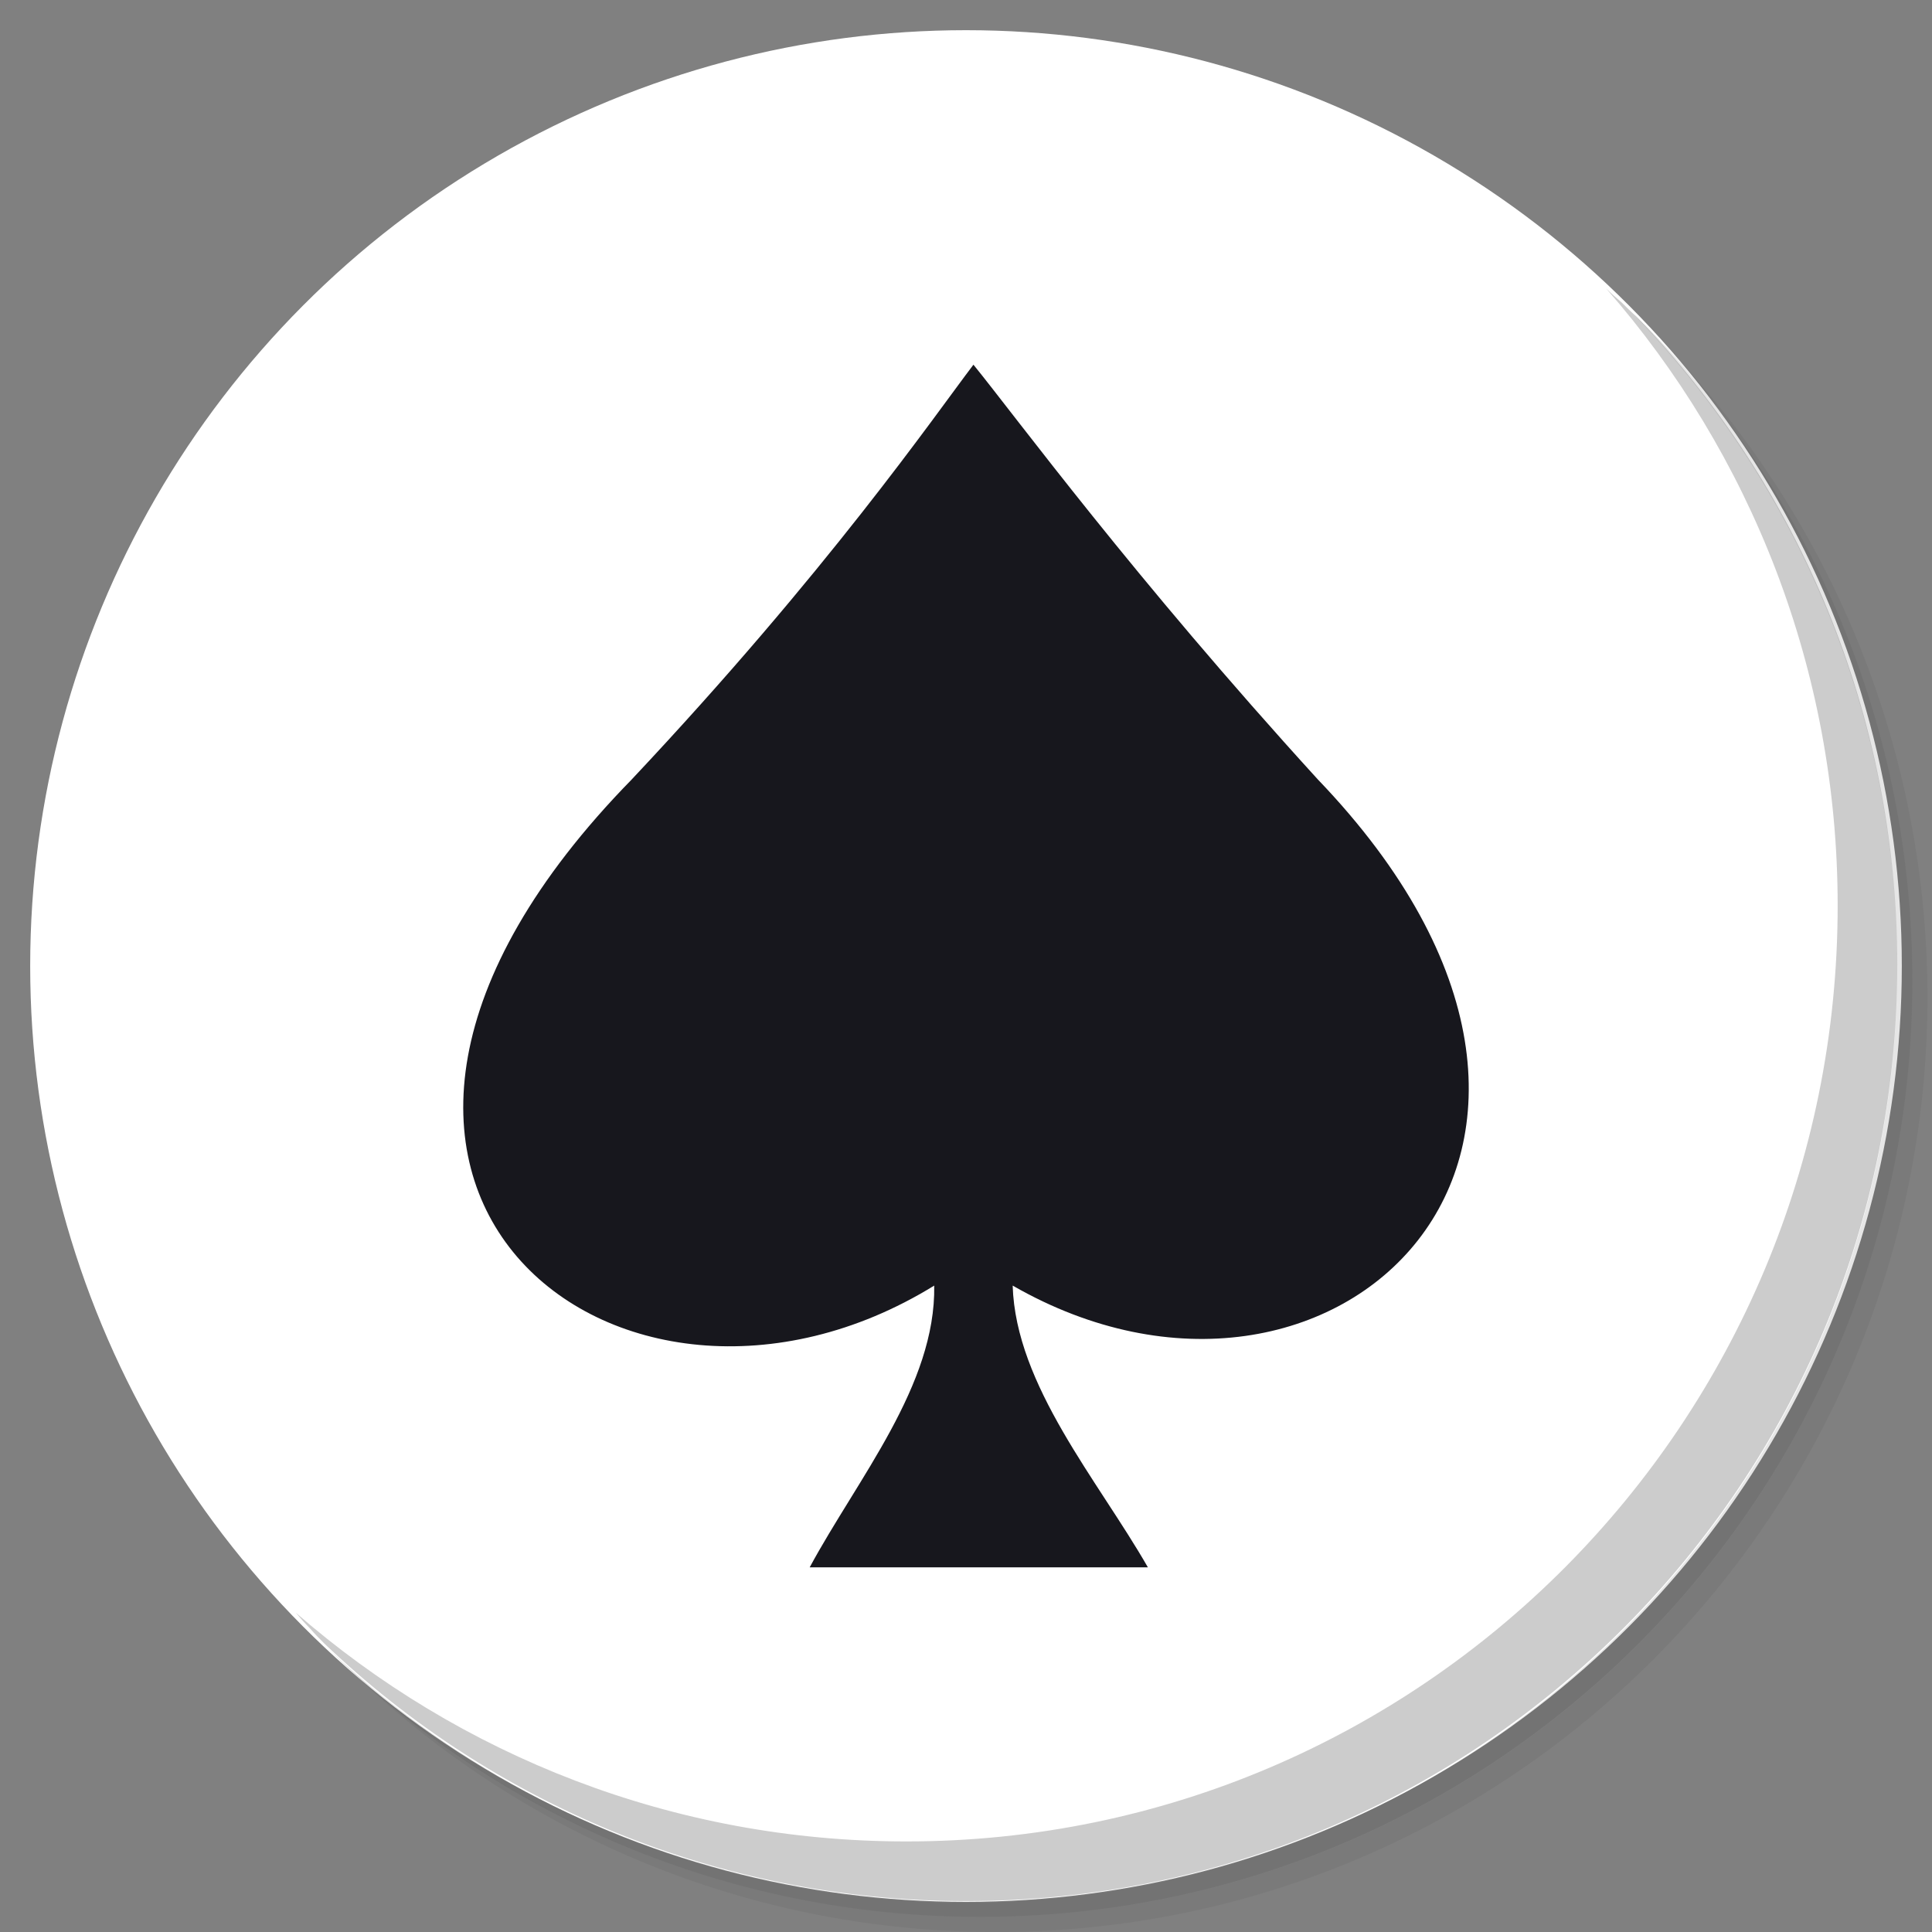 <?xml version="1.0" encoding="UTF-8" standalone="no"?>
<!-- Generator: Adobe Illustrator 21.0.2, SVG Export Plug-In . SVG Version: 6.00 Build 0)  -->

<svg
   xmlns:dc="http://purl.org/dc/elements/1.1/"
   xmlns:cc="http://creativecommons.org/ns#"
   xmlns:rdf="http://www.w3.org/1999/02/22-rdf-syntax-ns#"
   xmlns:svg="http://www.w3.org/2000/svg"
   xmlns="http://www.w3.org/2000/svg"
   xmlns:xlink="http://www.w3.org/1999/xlink"
   xmlns:sodipodi="http://sodipodi.sourceforge.net/DTD/sodipodi-0.dtd"
   xmlns:inkscape="http://www.inkscape.org/namespaces/inkscape"
   version="1.1"
   id="Layer_1"
   x="0px"
   y="0px"
   viewBox="0 0 256 256"
   enable-background="new 0 0 256 256"
   xml:space="preserve"
   sodipodi:docname="gnome-aisleriot.svg"
   inkscape:version="0.92.4 (5da689c313, 2019-01-14)"
   inkscape:label="Shadow"><rect x="0" y="0" width="256" height="256" fill="#808080" stroke="none"/><defs
   id="defs251"><linearGradient
   inkscape:collect="always"
   id="linearGradient1129"><stop
     style="stop-color:#6ec5ff;stop-opacity:1;"
     offset="0"
     id="stop1125" /><stop
     style="stop-color:#6ec5ff;stop-opacity:0;"
     offset="1"
     id="stop1127" /></linearGradient>
	
	
<clipPath
   id="b"><use
     width="100%"
     overflow="visible"
     xlink:href="#a"
     height="100%"
     id="use5" /></clipPath><linearGradient
   x1="29.337"
   x2="81.837"
   y1="75.021"
   gradientUnits="userSpaceOnUse"
   y2="44.354"
   id="c"><stop
     id="stop10"
     offset="0"
     stop-opacity=".6"
     stop-color="#A52714" /><stop
     id="stop12"
     offset=".66"
     stop-opacity="0"
     stop-color="#A52714" /></linearGradient><clipPath
   id="clipPath1232"><use
     width="100%"
     overflow="visible"
     xlink:href="#a"
     height="100%"
     id="use1230" /></clipPath><clipPath
   id="clipPath1236"><use
     width="100%"
     overflow="visible"
     xlink:href="#a"
     height="100%"
     id="use1234" /></clipPath><linearGradient
   x1="110.87"
   x2="52.538"
   y1="164.5"
   gradientUnits="userSpaceOnUse"
   y2="130.33"
   id="d"><stop
     id="stop23"
     offset="0"
     stop-opacity=".4"
     stop-color="#055524" /><stop
     id="stop25"
     offset=".33"
     stop-opacity="0"
     stop-color="#055524" /></linearGradient><clipPath
   id="clipPath1244"><use
     width="100%"
     overflow="visible"
     xlink:href="#a"
     height="100%"
     id="use1242" /></clipPath><clipPath
   id="clipPath1248"><use
     width="100%"
     overflow="visible"
     xlink:href="#a"
     height="100%"
     id="use1246" /></clipPath><clipPath
   id="f"><use
     y="0"
     x="0"
     style="overflow:visible"
     id="use37"
     height="100%"
     xlink:href="#e"
     overflow="visible"
     width="100%" /></clipPath><linearGradient
   x1="121.86"
   x2="136.55"
   y1="49.804"
   gradientUnits="userSpaceOnUse"
   y2="114.13"
   id="g"><stop
     id="stop42"
     offset="0"
     stop-opacity=".3"
     stop-color="#EA6100" /><stop
     id="stop44"
     offset=".66"
     stop-opacity="0"
     stop-color="#EA6100" /></linearGradient><clipPath
   id="clipPath1258"><use
     width="100%"
     overflow="visible"
     xlink:href="#a"
     height="100%"
     id="use1256" /></clipPath><clipPath
   id="clipPath1269"><use
     width="100%"
     overflow="visible"
     xlink:href="#a"
     height="100%"
     id="use1267" /></clipPath><clipPath
   id="j"><use
     y="0"
     x="0"
     style="overflow:visible"
     id="use62"
     height="100%"
     xlink:href="#i"
     overflow="visible"
     width="100%" /></clipPath><radialGradient
   id="l"
   gradientUnits="userSpaceOnUse"
   cy="55.948"
   cx="668.18"
   gradientTransform="translate(-576)"
   r="84.078"><stop
     stop-color="#3E2723"
     stop-opacity=".2"
     offset="0"
     id="stop73" /><stop
     stop-color="#3E2723"
     stop-opacity="0"
     offset="1"
     id="stop75" /></radialGradient><clipPath
   id="clipPath1285"><use
     width="100%"
     overflow="visible"
     xlink:href="#a"
     height="100%"
     id="use1283" /></clipPath><clipPath
   id="clipPath1289"><use
     width="100%"
     overflow="visible"
     xlink:href="#a"
     height="100%"
     id="use1287" /></clipPath><clipPath
   id="n"><use
     y="0"
     x="0"
     style="overflow:visible"
     id="use83"
     height="100%"
     xlink:href="#m"
     overflow="visible"
     width="100%" /></clipPath><radialGradient
   id="p"
   gradientUnits="userSpaceOnUse"
   cy="48.52"
   cx="597.88"
   gradientTransform="translate(-576)"
   r="78.044"><stop
     stop-color="#3E2723"
     stop-opacity=".2"
     offset="0"
     id="stop94" /><stop
     stop-color="#3E2723"
     stop-opacity="0"
     offset="1"
     id="stop96" /></radialGradient><clipPath
   id="clipPath1305"><use
     width="100%"
     overflow="visible"
     xlink:href="#a"
     height="100%"
     id="use1303" /></clipPath><radialGradient
   id="q"
   gradientUnits="userSpaceOnUse"
   cy="96.138"
   cx="671.84"
   gradientTransform="translate(-576)"
   r="87.87"><stop
     stop-color="#263238"
     stop-opacity=".2"
     offset="0"
     id="stop101" /><stop
     stop-color="#263238"
     stop-opacity="0"
     offset="1"
     id="stop103" /></radialGradient><clipPath
   id="clipPath1312"><use
     width="100%"
     overflow="visible"
     xlink:href="#a"
     height="100%"
     id="use1310" /></clipPath><clipPath
   id="clipPath1316"><use
     width="100%"
     overflow="visible"
     xlink:href="#a"
     height="100%"
     id="use1314" /></clipPath><clipPath
   id="clipPath1320"><use
     width="100%"
     overflow="visible"
     xlink:href="#a"
     height="100%"
     id="use1318" /></clipPath><clipPath
   id="clipPath1324"><use
     width="100%"
     overflow="visible"
     xlink:href="#a"
     height="100%"
     id="use1322" /></clipPath><path
   inkscape:connector-curvature="0"
   d="m 8,184 h 83.77 l 38.88,-38.88 V 116 H 61.36 L 8,24.48 Z"
   id="e" /><path
   inkscape:connector-curvature="0"
   d="m 96,56 34.65,60 -38.88,68 H 184 V 56 Z"
   id="i" /><path
   inkscape:connector-curvature="0"
   d="M 21.97,8 V 48.34 L 61.36,116 96,56 h 88 V 8 Z"
   id="m" /><clipPath
   id="b-1"><use
     width="100%"
     overflow="visible"
     xlink:href="#a"
     height="100%"
     id="use5-7" /></clipPath><clipPath
   id="clipPath1232-2"><use
     width="100%"
     overflow="visible"
     xlink:href="#a"
     height="100%"
     id="use1230-2" /></clipPath><clipPath
   id="clipPath1236-6"><use
     width="100%"
     overflow="visible"
     xlink:href="#a"
     height="100%"
     id="use1234-1" /></clipPath><clipPath
   id="clipPath1244-1"><use
     width="100%"
     overflow="visible"
     xlink:href="#a"
     height="100%"
     id="use1242-5" /></clipPath><clipPath
   id="clipPath1248-9"><use
     width="100%"
     overflow="visible"
     xlink:href="#a"
     height="100%"
     id="use1246-4" /></clipPath><clipPath
   id="f-9"><use
     y="0"
     x="0"
     style="overflow:visible"
     id="use37-0"
     height="100%"
     xlink:href="#e-8"
     overflow="visible"
     width="100%" /></clipPath><clipPath
   id="clipPath1258-7"><use
     width="100%"
     overflow="visible"
     xlink:href="#a"
     height="100%"
     id="use1256-7" /></clipPath><clipPath
   id="clipPath1269-1"><use
     width="100%"
     overflow="visible"
     xlink:href="#a"
     height="100%"
     id="use1267-1" /></clipPath><clipPath
   id="j-5"><use
     y="0"
     x="0"
     style="overflow:visible"
     id="use62-9"
     height="100%"
     xlink:href="#i-5"
     overflow="visible"
     width="100%" /></clipPath><radialGradient
   id="l-7"
   gradientUnits="userSpaceOnUse"
   cy="55.948"
   cx="668.18"
   gradientTransform="translate(-576)"
   r="84.078"><stop
     stop-color="#3E2723"
     stop-opacity=".2"
     offset="0"
     id="stop73-7" /><stop
     stop-color="#3E2723"
     stop-opacity="0"
     offset="1"
     id="stop75-6" /></radialGradient><clipPath
   id="clipPath1285-7"><use
     width="100%"
     overflow="visible"
     xlink:href="#a"
     height="100%"
     id="use1283-3" /></clipPath><clipPath
   id="clipPath1289-6"><use
     width="100%"
     overflow="visible"
     xlink:href="#a"
     height="100%"
     id="use1287-5" /></clipPath><clipPath
   id="n-6"><use
     y="0"
     x="0"
     style="overflow:visible"
     id="use83-3"
     height="100%"
     xlink:href="#m-6"
     overflow="visible"
     width="100%" /></clipPath><radialGradient
   id="p-9"
   gradientUnits="userSpaceOnUse"
   cy="48.52"
   cx="597.88"
   gradientTransform="translate(-576)"
   r="78.044"><stop
     stop-color="#3E2723"
     stop-opacity=".2"
     offset="0"
     id="stop94-4" /><stop
     stop-color="#3E2723"
     stop-opacity="0"
     offset="1"
     id="stop96-8" /></radialGradient><clipPath
   id="clipPath1305-1"><use
     width="100%"
     overflow="visible"
     xlink:href="#a"
     height="100%"
     id="use1303-2" /></clipPath><radialGradient
   id="q-9"
   gradientUnits="userSpaceOnUse"
   cy="96.138"
   cx="671.84"
   gradientTransform="translate(-576)"
   r="87.87"><stop
     stop-color="#263238"
     stop-opacity=".2"
     offset="0"
     id="stop101-3" /><stop
     stop-color="#263238"
     stop-opacity="0"
     offset="1"
     id="stop103-9" /></radialGradient><clipPath
   id="clipPath1312-0"><use
     width="100%"
     overflow="visible"
     xlink:href="#a"
     height="100%"
     id="use1310-8" /></clipPath><clipPath
   id="clipPath1316-8"><use
     width="100%"
     overflow="visible"
     xlink:href="#a"
     height="100%"
     id="use1314-5" /></clipPath><clipPath
   id="clipPath1320-0"><use
     width="100%"
     overflow="visible"
     xlink:href="#a"
     height="100%"
     id="use1318-9" /></clipPath><clipPath
   id="clipPath1324-6"><use
     width="100%"
     overflow="visible"
     xlink:href="#a"
     height="100%"
     id="use1322-3" /></clipPath><path
   inkscape:connector-curvature="0"
   d="m 8,184 h 83.77 l 38.88,-38.88 V 116 H 61.36 L 8,24.48 Z"
   id="e-8" /><path
   inkscape:connector-curvature="0"
   d="m 96,56 34.65,60 -38.88,68 H 184 V 56 Z"
   id="i-5" /><path
   inkscape:connector-curvature="0"
   d="M 21.97,8 V 48.34 L 61.36,116 96,56 h 88 V 8 Z"
   id="m-6" /><radialGradient
   id="r"
   gradientUnits="userSpaceOnUse"
   cy="32.014"
   cx="34.286"
   gradientTransform="translate(-23.08,-106.27)"
   r="176.75"><stop
     stop-color="#fff"
     stop-opacity=".1"
     offset="0"
     id="stop130" /><stop
     stop-color="#fff"
     stop-opacity="0"
     offset="1"
     id="stop132" /></radialGradient><clipPath
   id="b-0"><use
     y="0"
     x="0"
     style="overflow:visible"
     width="100%"
     overflow="visible"
     xlink:href="#a"
     height="100%"
     id="use5-5" /></clipPath><clipPath
   id="clipPath963"><use
     y="0"
     x="0"
     style="overflow:visible"
     width="100%"
     overflow="visible"
     xlink:href="#a"
     height="100%"
     id="use961" /></clipPath><clipPath
   id="clipPath967"><use
     y="0"
     x="0"
     style="overflow:visible"
     width="100%"
     overflow="visible"
     xlink:href="#a"
     height="100%"
     id="use965" /></clipPath><radialGradient
   id="q-94"
   gradientUnits="userSpaceOnUse"
   cy="96.138"
   cx="671.84"
   gradientTransform="translate(-576)"
   r="87.87"><stop
     stop-color="#263238"
     stop-opacity=".2"
     offset="0"
     id="stop101-6" /><stop
     stop-color="#263238"
     stop-opacity="0"
     offset="1"
     id="stop103-92" /></radialGradient><clipPath
   id="clipPath974"><use
     y="0"
     x="0"
     style="overflow:visible"
     width="100%"
     overflow="visible"
     xlink:href="#a"
     height="100%"
     id="use972" /></clipPath><radialGradient
   id="p-2"
   gradientUnits="userSpaceOnUse"
   cy="48.52"
   cx="597.88"
   gradientTransform="translate(-576)"
   r="78.044"><stop
     stop-color="#3E2723"
     stop-opacity=".2"
     offset="0"
     id="stop94-47" /><stop
     stop-color="#3E2723"
     stop-opacity="0"
     offset="1"
     id="stop96-7" /></radialGradient><clipPath
   id="clipPath981"><use
     y="0"
     x="0"
     style="overflow:visible"
     width="100%"
     overflow="visible"
     xlink:href="#a"
     height="100%"
     id="use979" /></clipPath><clipPath
   id="clipPath985"><use
     y="0"
     x="0"
     style="overflow:visible"
     width="100%"
     overflow="visible"
     xlink:href="#a"
     height="100%"
     id="use983" /></clipPath><clipPath
   id="n-5"><use
     width="100%"
     overflow="visible"
     xlink:href="#m-0"
     height="100%"
     id="use83-4"
     style="overflow:visible"
     x="0"
     y="0" /></clipPath><radialGradient
   id="l-2"
   gradientUnits="userSpaceOnUse"
   cy="55.948"
   cx="668.18"
   gradientTransform="translate(-576)"
   r="84.078"><stop
     stop-color="#3E2723"
     stop-opacity=".2"
     offset="0"
     id="stop73-8" /><stop
     stop-color="#3E2723"
     stop-opacity="0"
     offset="1"
     id="stop75-9" /></radialGradient><clipPath
   id="clipPath997"><use
     y="0"
     x="0"
     style="overflow:visible"
     width="100%"
     overflow="visible"
     xlink:href="#a"
     height="100%"
     id="use995" /></clipPath><clipPath
   id="clipPath1001"><use
     y="0"
     x="0"
     style="overflow:visible"
     width="100%"
     overflow="visible"
     xlink:href="#a"
     height="100%"
     id="use999" /></clipPath><clipPath
   id="j-3"><use
     width="100%"
     overflow="visible"
     xlink:href="#i-1"
     height="100%"
     id="use62-6"
     style="overflow:visible"
     x="0"
     y="0" /></clipPath><clipPath
   id="clipPath1010"><use
     y="0"
     x="0"
     style="overflow:visible"
     width="100%"
     overflow="visible"
     xlink:href="#a"
     height="100%"
     id="use1008" /></clipPath><clipPath
   id="clipPath1017"><use
     y="0"
     x="0"
     style="overflow:visible"
     width="100%"
     overflow="visible"
     xlink:href="#a"
     height="100%"
     id="use1015" /></clipPath><clipPath
   id="f-0"><use
     width="100%"
     overflow="visible"
     xlink:href="#e-1"
     height="100%"
     id="use37-5"
     style="overflow:visible"
     x="0"
     y="0" /></clipPath><clipPath
   id="clipPath1029"><use
     y="0"
     x="0"
     style="overflow:visible"
     width="100%"
     overflow="visible"
     xlink:href="#a"
     height="100%"
     id="use1027" /></clipPath><clipPath
   id="clipPath1033"><use
     y="0"
     x="0"
     style="overflow:visible"
     width="100%"
     overflow="visible"
     xlink:href="#a"
     height="100%"
     id="use1031" /></clipPath><clipPath
   id="clipPath1043"><use
     y="0"
     x="0"
     style="overflow:visible"
     width="100%"
     overflow="visible"
     xlink:href="#a"
     height="100%"
     id="use1041" /></clipPath><clipPath
   id="clipPath1047"><use
     y="0"
     x="0"
     style="overflow:visible"
     width="100%"
     overflow="visible"
     xlink:href="#a"
     height="100%"
     id="use1045" /></clipPath><path
   id="e-1"
   d="m 8,184 h 83.77 l 38.88,-38.88 V 116 H 61.36 L 8,24.48 Z"
   inkscape:connector-curvature="0" /><path
   id="i-1"
   d="m 96,56 34.65,60 -38.88,68 H 184 V 56 Z"
   inkscape:connector-curvature="0" /><path
   id="m-0"
   d="M 21.97,8 V 48.34 L 61.36,116 96,56 h 88 V 8 Z"
   inkscape:connector-curvature="0" /><circle
   r="88"
   cx="96"
   cy="96"
   id="a" /><path
   d="m8 184h83.77l38.88-38.88v-29.12h-69.29l-53.36-91.52z"
   id="e-6" /><path
   d="m96 56l34.65 60-38.88 68h92.23v-128z"
   id="i-2" /><path
   d="m21.97 8v40.34l39.39 67.66 34.64-60h88v-48z"
   id="m-8" /><defs
   id="defs1820"><path
     d="M 21.97,8 V 48.34 L 61.36,116 96,56 h 88 V 8 Z"
     id="path1928"
     inkscape:connector-curvature="0" /></defs><clipPath
   id="n-7"><use
     id="use1822"
     height="100%"
     xlink:href="#m-8"
     overflow="visible"
     width="100%"
     style="overflow:visible"
     x="0"
     y="0" /></clipPath><defs
   id="defs1799"><path
     d="m 96,56 34.65,60 -38.88,68 H 184 V 56 Z"
     id="path1918"
     inkscape:connector-curvature="0" /></defs><clipPath
   id="j-6"><use
     id="use1801"
     height="100%"
     xlink:href="#i-2"
     overflow="visible"
     width="100%"
     style="overflow:visible"
     x="0"
     y="0" /></clipPath><defs
   id="defs1774"><path
     d="m 8,184 h 83.77 l 38.88,-38.88 V 116 H 61.36 L 8,24.48 Z"
     id="path1902"
     inkscape:connector-curvature="0" /></defs><clipPath
   id="f-06"><use
     id="use1776"
     height="100%"
     xlink:href="#e-6"
     overflow="visible"
     width="100%"
     style="overflow:visible"
     x="0"
     y="0" /></clipPath><linearGradient
   x1="110.87"
   x2="52.538"
   y1="164.5"
   gradientUnits="userSpaceOnUse"
   y2="130.33"
   id="linearGradient1897"><stop
     id="stop1762"
     offset="0"
     stop-opacity=".4"
     stop-color="#055524" /><stop
     id="stop1764"
     offset=".33"
     stop-opacity="0"
     stop-color="#055524" /></linearGradient><linearGradient
   x1="29.337"
   x2="81.837"
   y1="75.021"
   gradientUnits="userSpaceOnUse"
   y2="44.354"
   id="linearGradient1889"><stop
     id="stop1749"
     offset="0"
     stop-opacity=".6"
     stop-color="#A52714" /><stop
     id="stop1751"
     offset=".66"
     stop-opacity="0"
     stop-color="#A52714" /></linearGradient><linearGradient
   id="linearGradient1910"
   y2="114.13"
   gradientUnits="userSpaceOnUse"
   y1="49.804"
   x2="136.55"
   x1="121.86"><stop
     stop-color="#EA6100"
     stop-opacity=".3"
     offset="0"
     id="stop1781" /><stop
     stop-color="#EA6100"
     stop-opacity="0"
     offset=".66"
     id="stop1783" /></linearGradient><clipPath
   id="b-3"><use
     y="0"
     x="0"
     style="overflow:visible"
     width="100%"
     overflow="visible"
     xlink:href="#a"
     height="100%"
     id="use5-1" /></clipPath><clipPath
   id="clipPath1024"><use
     y="0"
     x="0"
     style="overflow:visible"
     width="100%"
     overflow="visible"
     xlink:href="#a"
     height="100%"
     id="use1022" /></clipPath><clipPath
   id="clipPath1028"><use
     y="0"
     x="0"
     style="overflow:visible"
     width="100%"
     overflow="visible"
     xlink:href="#a"
     height="100%"
     id="use1026" /></clipPath><clipPath
   id="clipPath1035"><use
     y="0"
     x="0"
     style="overflow:visible"
     width="100%"
     overflow="visible"
     xlink:href="#a"
     height="100%"
     id="use1033" /></clipPath><clipPath
   id="clipPath1039"><use
     y="0"
     x="0"
     style="overflow:visible"
     width="100%"
     overflow="visible"
     xlink:href="#a"
     height="100%"
     id="use1037" /></clipPath><clipPath
   id="f-6"><use
     y="0"
     x="0"
     style="overflow:visible"
     id="use37-8"
     height="100%"
     xlink:href="#e-61"
     overflow="visible"
     width="100%" /></clipPath><clipPath
   id="clipPath1048"><use
     y="0"
     x="0"
     style="overflow:visible"
     width="100%"
     overflow="visible"
     xlink:href="#a"
     height="100%"
     id="use1046" /></clipPath><clipPath
   id="clipPath1058"><use
     y="0"
     x="0"
     style="overflow:visible"
     width="100%"
     overflow="visible"
     xlink:href="#a"
     height="100%"
     id="use1056" /></clipPath><clipPath
   id="j-66"><use
     y="0"
     x="0"
     style="overflow:visible"
     id="use62-4"
     height="100%"
     xlink:href="#i-59"
     overflow="visible"
     width="100%" /></clipPath><radialGradient
   id="l-9"
   gradientUnits="userSpaceOnUse"
   cy="55.948"
   cx="668.18"
   gradientTransform="translate(-576)"
   r="84.078"><stop
     stop-color="#3E2723"
     stop-opacity=".2"
     offset="0"
     id="stop73-5" /><stop
     stop-color="#3E2723"
     stop-opacity="0"
     offset="1"
     id="stop75-0" /></radialGradient><clipPath
   id="clipPath1073"><use
     y="0"
     x="0"
     style="overflow:visible"
     width="100%"
     overflow="visible"
     xlink:href="#a"
     height="100%"
     id="use1071" /></clipPath><clipPath
   id="clipPath1077"><use
     y="0"
     x="0"
     style="overflow:visible"
     width="100%"
     overflow="visible"
     xlink:href="#a"
     height="100%"
     id="use1075" /></clipPath><clipPath
   id="n-4"><use
     y="0"
     x="0"
     style="overflow:visible"
     id="use83-8"
     height="100%"
     xlink:href="#m-4"
     overflow="visible"
     width="100%" /></clipPath><radialGradient
   id="p-7"
   gradientUnits="userSpaceOnUse"
   cy="48.52"
   cx="597.88"
   gradientTransform="translate(-576)"
   r="78.044"><stop
     stop-color="#3E2723"
     stop-opacity=".2"
     offset="0"
     id="stop94-1" /><stop
     stop-color="#3E2723"
     stop-opacity="0"
     offset="1"
     id="stop96-72" /></radialGradient><clipPath
   id="clipPath1092"><use
     y="0"
     x="0"
     style="overflow:visible"
     width="100%"
     overflow="visible"
     xlink:href="#a"
     height="100%"
     id="use1090" /></clipPath><radialGradient
   id="q-7"
   gradientUnits="userSpaceOnUse"
   cy="96.138"
   cx="671.84"
   gradientTransform="translate(-576)"
   r="87.87"><stop
     stop-color="#263238"
     stop-opacity=".2"
     offset="0"
     id="stop101-2" /><stop
     stop-color="#263238"
     stop-opacity="0"
     offset="1"
     id="stop103-2" /></radialGradient><clipPath
   id="clipPath1099"><use
     y="0"
     x="0"
     style="overflow:visible"
     width="100%"
     overflow="visible"
     xlink:href="#a"
     height="100%"
     id="use1097" /></clipPath><clipPath
   id="clipPath1103"><use
     y="0"
     x="0"
     style="overflow:visible"
     width="100%"
     overflow="visible"
     xlink:href="#a"
     height="100%"
     id="use1101" /></clipPath><clipPath
   id="clipPath1107"><use
     y="0"
     x="0"
     style="overflow:visible"
     width="100%"
     overflow="visible"
     xlink:href="#a"
     height="100%"
     id="use1105" /></clipPath><clipPath
   id="clipPath1111"><use
     y="0"
     x="0"
     style="overflow:visible"
     width="100%"
     overflow="visible"
     xlink:href="#a"
     height="100%"
     id="use1109" /></clipPath><radialGradient
   id="r-6"
   gradientUnits="userSpaceOnUse"
   cy="32.014"
   cx="34.286"
   gradientTransform="translate(-7,-7)"
   r="176.75"><stop
     stop-color="#fff"
     stop-opacity=".1"
     offset="0"
     id="stop130-1" /><stop
     stop-color="#fff"
     stop-opacity="0"
     offset="1"
     id="stop132-0" /></radialGradient><path
   inkscape:connector-curvature="0"
   d="m 8,184 h 83.77 l 38.88,-38.88 V 116 H 61.36 L 8,24.48 Z"
   id="e-61" /><path
   inkscape:connector-curvature="0"
   d="m 96,56 34.65,60 -38.88,68 H 184 V 56 Z"
   id="i-59" /><path
   inkscape:connector-curvature="0"
   d="M 21.97,8 V 48.34 L 61.36,116 96,56 h 88 V 8 Z"
   id="m-4" /><clipPath
   id="b-9"><use
     y="0"
     x="0"
     style="overflow:visible"
     width="100%"
     overflow="visible"
     xlink:href="#a"
     height="100%"
     id="use5-0" /></clipPath><clipPath
   id="clipPath1024-7"><use
     y="0"
     x="0"
     style="overflow:visible"
     width="100%"
     overflow="visible"
     xlink:href="#a"
     height="100%"
     id="use1022-7" /></clipPath><clipPath
   id="clipPath1028-1"><use
     y="0"
     x="0"
     style="overflow:visible"
     width="100%"
     overflow="visible"
     xlink:href="#a"
     height="100%"
     id="use1026-1" /></clipPath><clipPath
   id="clipPath1035-7"><use
     y="0"
     x="0"
     style="overflow:visible"
     width="100%"
     overflow="visible"
     xlink:href="#a"
     height="100%"
     id="use1033-7" /></clipPath><clipPath
   id="clipPath1039-6"><use
     y="0"
     x="0"
     style="overflow:visible"
     width="100%"
     overflow="visible"
     xlink:href="#a"
     height="100%"
     id="use1037-7" /></clipPath><clipPath
   id="f-3"><use
     y="0"
     x="0"
     style="overflow:visible"
     id="use37-6"
     height="100%"
     xlink:href="#e-9"
     overflow="visible"
     width="100%" /></clipPath><clipPath
   id="clipPath1048-3"><use
     y="0"
     x="0"
     style="overflow:visible"
     width="100%"
     overflow="visible"
     xlink:href="#a"
     height="100%"
     id="use1046-9" /></clipPath><clipPath
   id="clipPath1058-4"><use
     y="0"
     x="0"
     style="overflow:visible"
     width="100%"
     overflow="visible"
     xlink:href="#a"
     height="100%"
     id="use1056-8" /></clipPath><clipPath
   id="j-1"><use
     y="0"
     x="0"
     style="overflow:visible"
     id="use62-2"
     height="100%"
     xlink:href="#i-6"
     overflow="visible"
     width="100%" /></clipPath><radialGradient
   id="l-93"
   gradientUnits="userSpaceOnUse"
   cy="55.948"
   cx="668.18"
   gradientTransform="translate(-576)"
   r="84.078"><stop
     stop-color="#3E2723"
     stop-opacity=".2"
     offset="0"
     id="stop73-9" /><stop
     stop-color="#3E2723"
     stop-opacity="0"
     offset="1"
     id="stop75-08" /></radialGradient><clipPath
   id="clipPath1073-8"><use
     y="0"
     x="0"
     style="overflow:visible"
     width="100%"
     overflow="visible"
     xlink:href="#a"
     height="100%"
     id="use1071-5" /></clipPath><clipPath
   id="clipPath1077-0"><use
     y="0"
     x="0"
     style="overflow:visible"
     width="100%"
     overflow="visible"
     xlink:href="#a"
     height="100%"
     id="use1075-9" /></clipPath><clipPath
   id="n-63"><use
     y="0"
     x="0"
     style="overflow:visible"
     id="use83-85"
     height="100%"
     xlink:href="#m-2"
     overflow="visible"
     width="100%" /></clipPath><radialGradient
   id="p-6"
   gradientUnits="userSpaceOnUse"
   cy="48.52"
   cx="597.88"
   gradientTransform="translate(-576)"
   r="78.044"><stop
     stop-color="#3E2723"
     stop-opacity=".2"
     offset="0"
     id="stop94-11" /><stop
     stop-color="#3E2723"
     stop-opacity="0"
     offset="1"
     id="stop96-5" /></radialGradient><clipPath
   id="clipPath1092-9"><use
     y="0"
     x="0"
     style="overflow:visible"
     width="100%"
     overflow="visible"
     xlink:href="#a"
     height="100%"
     id="use1090-8" /></clipPath><radialGradient
   id="q-4"
   gradientUnits="userSpaceOnUse"
   cy="96.138"
   cx="671.84"
   gradientTransform="translate(-576)"
   r="87.87"><stop
     stop-color="#263238"
     stop-opacity=".2"
     offset="0"
     id="stop101-8" /><stop
     stop-color="#263238"
     stop-opacity="0"
     offset="1"
     id="stop103-1" /></radialGradient><clipPath
   id="clipPath1099-0"><use
     y="0"
     x="0"
     style="overflow:visible"
     width="100%"
     overflow="visible"
     xlink:href="#a"
     height="100%"
     id="use1097-3" /></clipPath><clipPath
   id="clipPath1103-0"><use
     y="0"
     x="0"
     style="overflow:visible"
     width="100%"
     overflow="visible"
     xlink:href="#a"
     height="100%"
     id="use1101-4" /></clipPath><clipPath
   id="clipPath1107-4"><use
     y="0"
     x="0"
     style="overflow:visible"
     width="100%"
     overflow="visible"
     xlink:href="#a"
     height="100%"
     id="use1105-4" /></clipPath><clipPath
   id="clipPath1111-4"><use
     y="0"
     x="0"
     style="overflow:visible"
     width="100%"
     overflow="visible"
     xlink:href="#a"
     height="100%"
     id="use1109-7" /></clipPath><radialGradient
   id="r-63"
   gradientUnits="userSpaceOnUse"
   cy="32.014"
   cx="34.286"
   gradientTransform="translate(-7,-7)"
   r="176.75"><stop
     stop-color="#fff"
     stop-opacity=".1"
     offset="0"
     id="stop130-17" /><stop
     stop-color="#fff"
     stop-opacity="0"
     offset="1"
     id="stop132-5" /></radialGradient><path
   inkscape:connector-curvature="0"
   d="m 8,184 h 83.77 l 38.88,-38.88 V 116 H 61.36 L 8,24.48 Z"
   id="e-9" /><path
   inkscape:connector-curvature="0"
   d="m 96,56 34.65,60 -38.88,68 H 184 V 56 Z"
   id="i-6" /><path
   inkscape:connector-curvature="0"
   d="M 21.97,8 V 48.34 L 61.36,116 96,56 h 88 V 8 Z"
   id="m-2" /><radialGradient
   inkscape:collect="always"
   xlink:href="#linearGradient1129"
   id="radialGradient1133"
   cx="-74.359"
   cy="81.731"
   fx="-74.359"
   fy="81.731"
   r="29.5"
   gradientTransform="matrix(1,0,0,1.333,7.5e-6,-27.244)"
   gradientUnits="userSpaceOnUse" /><linearGradient
   id="linearGradient4456"><stop
     id="stop4458"
     style="stop-color:#fffffe;stop-opacity:1"
     offset="0" /><stop
     id="stop4460"
     style="stop-color:#f1f1f0;stop-opacity:1"
     offset="1" /></linearGradient><linearGradient
   id="linearGradient4377"><stop
     id="stop4379"
     style="stop-color:#ffffff;stop-opacity:0.431"
     offset="0" /><stop
     id="stop4381"
     style="stop-color:#ffffff;stop-opacity:0.137"
     offset="1" /></linearGradient><linearGradient
   id="linearGradient4423"><stop
     id="stop4425"
     style="stop-color:#2e3436;stop-opacity:1"
     offset="0" /><stop
     id="stop4427"
     style="stop-color:#121515;stop-opacity:1"
     offset="1" /></linearGradient><linearGradient
   id="linearGradient4450"><stop
     id="stop4452"
     style="stop-color:#ffffff;stop-opacity:0.118"
     offset="0" /><stop
     id="stop4454"
     style="stop-color:#ffffff;stop-opacity:0.02"
     offset="1" /></linearGradient><linearGradient
   inkscape:collect="always"
   xlink:href="#linearGradient4456"
   id="linearGradient1744-3"
   gradientUnits="userSpaceOnUse"
   x1="17.009"
   y1="13.864"
   x2="122.514"
   y2="164.682" /><linearGradient
   inkscape:collect="always"
   xlink:href="#linearGradient4377"
   id="linearGradient1746-5"
   gradientUnits="userSpaceOnUse"
   x1="1.781"
   y1="129.172"
   x2="140.219"
   y2="129.172" /><linearGradient
   inkscape:collect="always"
   xlink:href="#linearGradient4423"
   id="linearGradient1748"
   gradientUnits="userSpaceOnUse"
   x1="-54.409"
   y1="53.729"
   x2="-46.832"
   y2="72.76" /><linearGradient
   inkscape:collect="always"
   xlink:href="#linearGradient4450"
   id="linearGradient1750"
   gradientUnits="userSpaceOnUse"
   x1="-65.031"
   y1="70.047"
   x2="-37.562"
   y2="70.047" /><clipPath
   clipPathUnits="userSpaceOnUse"
   id="clipPath3802-1-3"><rect
     style="color:#000000;display:inline;overflow:visible;visibility:visible;fill:#ffffff;fill-opacity:1;fill-rule:nonzero;stroke:none;stroke-width:0.63;marker:none;enable-background:accumulate"
     id="rect3804-7-7"
     width="116"
     height="162.032"
     x="46"
     y="71"
     rx="5.778"
     ry="5.778" /></clipPath><linearGradient
   id="linearGradient3806-46-46"><stop
     style="stop-color:#ffffff;stop-opacity:1"
     offset="0"
     id="stop3808-3-31" /><stop
     id="stop3814-8-2"
     offset="0.5"
     style="stop-color:#eeeeec;stop-opacity:1" /><stop
     style="stop-color:#ffffff;stop-opacity:1"
     offset="1"
     id="stop3810-31-0" /></linearGradient><linearGradient
   inkscape:collect="always"
   id="linearGradient6335"><stop
     style="stop-color:#3465a4;stop-opacity:1"
     offset="0"
     id="stop6337" /><stop
     style="stop-color:#204a87;stop-opacity:1"
     offset="1"
     id="stop6339" /></linearGradient><pattern
   inkscape:collect="always"
   xlink:href="#pattern6551"
   id="pattern6553"
   patternTransform="matrix(6,0,0,6,-236,98)" /><pattern
   inkscape:collect="always"
   xlink:href="#pattern6443"
   id="pattern6551"
   patternTransform="matrix(6,0,0,6,-246,98)" /><pattern
   inkscape:collect="always"
   xlink:href="#pattern6441"
   id="pattern6443"
   patternTransform="matrix(6,0,0,6,-256,98)" /><pattern
   inkscape:collect="always"
   xlink:href="#pattern6439"
   id="pattern6441"
   patternTransform="matrix(6,0,0,6,-246,98)" /><pattern
   inkscape:collect="always"
   xlink:href="#pattern6437"
   id="pattern6439"
   patternTransform="matrix(6,0,0,6,-236,98)" /><pattern
   inkscape:collect="always"
   xlink:href="#pattern6435"
   id="pattern6437"
   patternTransform="matrix(6,0,0,6,-226,98)" /><pattern
   inkscape:collect="always"
   xlink:href="#pattern6433"
   id="pattern6435"
   patternTransform="matrix(6,0,0,6,-236,98)" /><pattern
   inkscape:collect="always"
   xlink:href="#pattern6333"
   id="pattern6433"
   patternTransform="matrix(6,0,0,6,-246,98)" /><pattern
   inkscape:collect="always"
   xlink:href="#pattern6331"
   id="pattern6333"
   patternTransform="matrix(6,0,0,6,-256,98)" /><pattern
   inkscape:collect="always"
   xlink:href="#pattern6329"
   id="pattern6331"
   patternTransform="matrix(6,0,0,6,-246,98)" /><pattern
   inkscape:collect="always"
   xlink:href="#pattern6193"
   id="pattern6329"
   patternTransform="matrix(6,0,0,6,-236,98)" /><pattern
   inkscape:collect="always"
   xlink:href="#pattern6191"
   id="pattern6193"
   patternTransform="matrix(6,0,0,6,-226,98)" /><pattern
   inkscape:collect="always"
   xlink:href="#pattern6189"
   id="pattern6191"
   patternTransform="matrix(6,0,0,6,-225.969,98.094)" /><pattern
   inkscape:collect="always"
   xlink:href="#pattern6187"
   id="pattern6189"
   patternTransform="matrix(6,0,0,6,-225.969,98.078)" /><pattern
   inkscape:collect="always"
   xlink:href="#pattern6185"
   id="pattern6187"
   patternTransform="matrix(6,0,0,6,-226,98)" /><pattern
   inkscape:collect="always"
   xlink:href="#pattern6183"
   id="pattern6185"
   patternTransform="matrix(6.016,0,0,6.016,-226,98)" /><pattern
   inkscape:collect="always"
   xlink:href="#pattern6115"
   id="pattern6183"
   patternTransform="matrix(6.012,0,0,6.016,-226,98)" /><pattern
   inkscape:collect="always"
   xlink:href="#Checkerboardwhite"
   id="pattern6115"
   patternTransform="matrix(6,0,0,6,-226,98)" /><pattern
   inkscape:stockid="Checkerboard white"
   id="Checkerboardwhite"
   patternTransform="translate(0,0) scale(10,10)"
   height="2"
   width="2"
   patternUnits="userSpaceOnUse"
   inkscape:collect="always"><rect
     id="rect5467"
     height="1"
     width="1"
     y="0"
     x="0"
     style="fill:white;stroke:none" /><rect
     id="rect6113"
     height="1"
     width="1"
     y="1"
     x="1"
     style="fill:white;stroke:none" /></pattern><radialGradient
   inkscape:collect="always"
   xlink:href="#linearGradient6335"
   id="radialGradient1466"
   gradientUnits="userSpaceOnUse"
   gradientTransform="matrix(3.316,0,0,1.597,437.177,-98.837)"
   cx="-184.265"
   cy="169.102"
   fx="-184.265"
   fy="169.102"
   r="48" /><pattern
   inkscape:collect="always"
   xlink:href="#pattern6553"
   id="pattern1474"
   patternTransform="matrix(6,0,0,6,-226,98)" /><pattern
   inkscape:collect="always"
   xlink:href="#pattern6551"
   id="pattern1476"
   patternTransform="matrix(6,0,0,6,-236,98)" /><pattern
   inkscape:collect="always"
   xlink:href="#pattern6443"
   id="pattern1478"
   patternTransform="matrix(6,0,0,6,-246,98)" /><pattern
   inkscape:collect="always"
   xlink:href="#pattern6441"
   id="pattern1480"
   patternTransform="matrix(6,0,0,6,-256,98)" /><pattern
   inkscape:collect="always"
   xlink:href="#pattern6439"
   id="pattern1482"
   patternTransform="matrix(6,0,0,6,-246,98)" /><pattern
   inkscape:collect="always"
   xlink:href="#pattern6437"
   id="pattern1484"
   patternTransform="matrix(6,0,0,6,-236,98)" /><pattern
   inkscape:collect="always"
   xlink:href="#pattern6435"
   id="pattern1486"
   patternTransform="matrix(6,0,0,6,-226,98)" /><pattern
   inkscape:collect="always"
   xlink:href="#pattern6433"
   id="pattern1488"
   patternTransform="matrix(6,0,0,6,-236,98)" /><pattern
   inkscape:collect="always"
   xlink:href="#pattern6333"
   id="pattern1490"
   patternTransform="matrix(6,0,0,6,-246,98)" /><pattern
   inkscape:collect="always"
   xlink:href="#pattern6331"
   id="pattern1492"
   patternTransform="matrix(6,0,0,6,-256,98)" /><pattern
   inkscape:collect="always"
   xlink:href="#pattern6329"
   id="pattern1494"
   patternTransform="matrix(6,0,0,6,-246,98)" /><pattern
   inkscape:collect="always"
   xlink:href="#pattern6193"
   id="pattern1496"
   patternTransform="matrix(6,0,0,6,-236,98)" /><pattern
   inkscape:collect="always"
   xlink:href="#pattern6191"
   id="pattern1498"
   patternTransform="matrix(6,0,0,6,-226,98)" /><pattern
   inkscape:collect="always"
   xlink:href="#pattern6189"
   id="pattern1500"
   patternTransform="matrix(6,0,0,6,-225.969,98.094)" /><pattern
   inkscape:collect="always"
   xlink:href="#pattern6187"
   id="pattern1502"
   patternTransform="matrix(6,0,0,6,-225.969,98.078)" /><pattern
   inkscape:collect="always"
   xlink:href="#pattern6185"
   id="pattern1504"
   patternTransform="matrix(6,0,0,6,-226,98)" /><pattern
   inkscape:collect="always"
   xlink:href="#pattern6183"
   id="pattern1506"
   patternTransform="matrix(6.016,0,0,6.016,-226,98)" /><pattern
   inkscape:collect="always"
   xlink:href="#pattern6115"
   id="pattern1508"
   patternTransform="matrix(6.012,0,0,6.016,-226,98)" /><pattern
   inkscape:collect="always"
   xlink:href="#Checkerboardwhite"
   id="pattern1510"
   patternTransform="matrix(6,0,0,6,-226,98)" /><clipPath
   clipPathUnits="userSpaceOnUse"
   id="clipPath3802-1"><rect
     style="color:#000000;display:inline;overflow:visible;visibility:visible;fill:#ffffff;fill-opacity:1;fill-rule:nonzero;stroke:none;stroke-width:0.63;marker:none;enable-background:accumulate"
     id="rect3804-7"
     width="116"
     height="162.032"
     x="46"
     y="71"
     rx="5.778"
     ry="5.778" /></clipPath><radialGradient
   inkscape:collect="always"
   xlink:href="#linearGradient6335"
   id="radialGradient1529"
   gradientUnits="userSpaceOnUse"
   gradientTransform="matrix(3.316,0,0,1.597,437.177,-98.837)"
   cx="-184.265"
   cy="169.102"
   fx="-184.265"
   fy="169.102"
   r="48" /><pattern
   inkscape:collect="always"
   xlink:href="#pattern6553"
   id="pattern1537"
   patternTransform="matrix(6,0,0,6,-226,98)" /><pattern
   inkscape:collect="always"
   xlink:href="#pattern6551"
   id="pattern1539"
   patternTransform="matrix(6,0,0,6,-236,98)" /><pattern
   inkscape:collect="always"
   xlink:href="#pattern6443"
   id="pattern1541"
   patternTransform="matrix(6,0,0,6,-246,98)" /><pattern
   inkscape:collect="always"
   xlink:href="#pattern6441"
   id="pattern1543"
   patternTransform="matrix(6,0,0,6,-256,98)" /><pattern
   inkscape:collect="always"
   xlink:href="#pattern6439"
   id="pattern1545"
   patternTransform="matrix(6,0,0,6,-246,98)" /><pattern
   inkscape:collect="always"
   xlink:href="#pattern6437"
   id="pattern1547"
   patternTransform="matrix(6,0,0,6,-236,98)" /><pattern
   inkscape:collect="always"
   xlink:href="#pattern6435"
   id="pattern1549"
   patternTransform="matrix(6,0,0,6,-226,98)" /><pattern
   inkscape:collect="always"
   xlink:href="#pattern6433"
   id="pattern1551"
   patternTransform="matrix(6,0,0,6,-236,98)" /><pattern
   inkscape:collect="always"
   xlink:href="#pattern6333"
   id="pattern1553"
   patternTransform="matrix(6,0,0,6,-246,98)" /><pattern
   inkscape:collect="always"
   xlink:href="#pattern6331"
   id="pattern1555"
   patternTransform="matrix(6,0,0,6,-256,98)" /><pattern
   inkscape:collect="always"
   xlink:href="#pattern6329"
   id="pattern1557"
   patternTransform="matrix(6,0,0,6,-246,98)" /><pattern
   inkscape:collect="always"
   xlink:href="#pattern6193"
   id="pattern1559"
   patternTransform="matrix(6,0,0,6,-236,98)" /><pattern
   inkscape:collect="always"
   xlink:href="#pattern6191"
   id="pattern1561"
   patternTransform="matrix(6,0,0,6,-226,98)" /><pattern
   inkscape:collect="always"
   xlink:href="#pattern6189"
   id="pattern1563"
   patternTransform="matrix(6,0,0,6,-225.969,98.094)" /><pattern
   inkscape:collect="always"
   xlink:href="#pattern6187"
   id="pattern1565"
   patternTransform="matrix(6,0,0,6,-225.969,98.078)" /><pattern
   inkscape:collect="always"
   xlink:href="#pattern6185"
   id="pattern1567"
   patternTransform="matrix(6,0,0,6,-226,98)" /><pattern
   inkscape:collect="always"
   xlink:href="#pattern6183"
   id="pattern1569"
   patternTransform="matrix(6.016,0,0,6.016,-226,98)" /><pattern
   inkscape:collect="always"
   xlink:href="#pattern6115"
   id="pattern1571"
   patternTransform="matrix(6.012,0,0,6.016,-226,98)" /><pattern
   inkscape:collect="always"
   xlink:href="#Checkerboardwhite"
   id="pattern1573"
   patternTransform="matrix(6,0,0,6,-226,98)" /><clipPath
   clipPathUnits="userSpaceOnUse"
   id="clipPath3802"><rect
     style="color:#000000;display:inline;overflow:visible;visibility:visible;fill:#ffffff;fill-opacity:1;fill-rule:nonzero;stroke:none;stroke-width:0.63;marker:none;enable-background:accumulate"
     id="rect3804"
     width="116"
     height="162.032"
     x="46"
     y="71"
     rx="5.778"
     ry="5.778" /></clipPath><clipPath
   clipPathUnits="userSpaceOnUse"
   id="clipPath3050"><rect
     style="color:#000000;display:inline;overflow:visible;visibility:visible;fill:#2D9B27;fill-opacity:1;fill-rule:nonzero;stroke:none;stroke-width:0.544;marker:none;enable-background:accumulate"
     id="rect3052"
     width="100"
     height="140"
     x="-397.543"
     y="266.257"
     rx="4.981"
     ry="4.993" /></clipPath></defs><sodipodi:namedview
   pagecolor="#ffffff"
   bordercolor="#666666"
   borderopacity="1"
   objecttolerance="10"
   gridtolerance="10"
   guidetolerance="10"
   inkscape:pageopacity="0"
   inkscape:pageshadow="2"
   inkscape:window-width="1885"
   inkscape:window-height="1536"
   id="namedview249"
   showgrid="false"
   inkscape:zoom="2.0000001"
   inkscape:cx="60.022148"
   inkscape:cy="177.29322"
   inkscape:window-x="1955"
   inkscape:window-y="27"
   inkscape:window-maximized="0"
   inkscape:current-layer="layer4"
   inkscape:pagecheckerboard="true" />

<g
   inkscape:groupmode="layer"
   id="layer3"
   inkscape:label="Squircle-Background"
   style="display:none"><rect
     style="display:none;fill:#ffffff;fill-opacity:1;stroke-width:1.418"
     id="rect1101"
     width="248"
     height="248"
     x="4"
     y="4"
     ry="25.456" /></g><g
   inkscape:groupmode="layer"
   id="layer4"
   inkscape:label="Squircle-Shadow"
   style="display:none"><path
     style="display:none;opacity:0.5;fill:#17171d;fill-opacity:0.392;stroke-width:1.418"
     d="m 4,216.545 v 10 C 4,240.647 15.353,252 29.455,252 h 197.09 c 14.103,0 25.455,-11.353 25.455,-25.455 v -10 C 252,230.647 240.647,242 226.545,242 H 29.455 C 15.353,242 4,230.647 4,216.545 Z"
     id="rect1101-3"
     inkscape:connector-curvature="0" /></g><g
   inkscape:groupmode="layer"
   id="layer2"
   inkscape:label="Circle-Background"
   style="display:inline"><circle
     style="display:inline;fill:#ffffff;fill-opacity:1;stroke:none;stroke-width:2.74;stroke-miterlimit:4;stroke-dasharray:none;stroke-opacity:1"
     id="path1090"
     cx="128"
     cy="128"
     r="124" /></g><g
   inkscape:groupmode="layer"
   id="layer6"
   inkscape:label="Circle-Shadow"
   style="display:inline"
   sodipodi:insensitive="true"><g
     id="g2548"
     style="display:inline"
     transform="translate(-2.96,1.585)"><path
       d="m 256.36,128.415 c 0,-33.9 -13.5,-64.5 -35.4,-86.9 -0.4,-0.3 -0.7,-0.7 -1.1,-1 21.3,22.3 34.5,52.6 34.5,86 0,68.5 -55.2,124 -123.4,124 -32.9,0 -62.9,-13 -85,-34.1 0.3,0.3 0.6,0.6 0.9,0.9 22.2,21.7 52.6,35.1 86,35.1 68.2,0 123.5,-55.5 123.5,-124 z"
       id="path238"
       inkscape:connector-curvature="0"
       style="display:inline;opacity:0.1" /><path
       d="m 219.86,40.415 c -0.7,-0.6 -1.4,-1.3 -2,-1.9 -0.7,-0.6 -1.4,-1.2 -2.1,-1.9 19.1,21.8 30.7,50.5 30.7,81.8 0,68.5 -55.2,124 -123.4,124 -30.9,0 -59.2,-11.4 -80.9,-30.3 0.6,0.7 1.2,1.4 1.9,2.1 0.6,0.7 1.3,1.4 1.9,2 22.1,21.1 52.1,34.1 85,34.1 68.2,0 123.4,-55.5 123.4,-124 0,-33.3 -13.1,-63.6 -34.5,-85.9 z"
       id="path240"
       inkscape:connector-curvature="0"
       style="display:inline;opacity:0.2" /><path
       d="m 220.96,41.515 c 21.9,22.4 35.4,53.1 35.4,86.9 0,68.5 -55.2,124 -123.4,124 -33.5,0 -63.8,-13.4 -86,-35.1 22.4,22.9 53.6,37.1 88,37.1 68.2,0 123.4,-55.5 123.4,-124 -0.1,-34.9 -14.4,-66.4 -37.4,-88.9 z"
       id="path236"
       inkscape:connector-curvature="0"
       style="display:inline;opacity:0.05" /></g></g><g
   inkscape:groupmode="layer"
   id="layer1"
   inkscape:label="Icon"
   style="display:inline"><path
     inkscape:connector-curvature="0"
     style="fill:#17171d;fill-opacity:1;fill-rule:evenodd;stroke:none;stroke-width:0.368pt"
     d="m 83.724,103.263 c -52.493,53.63 -1.439,92.69 40.065,67.084 0.226,13.209 -10.13,25.54 -16.501,37.332 h 44.812 c -6.561,-11.46 -17.516,-24.084 -17.916,-37.332 42.374,24.342 87.438,-18.107 40.42,-67.084 -24.517,-26.898 -39.842,-47.827 -45.618,-54.941 -5.268,6.937 -19.303,27.334 -45.263,54.941 z"
     id="path2" /></g></svg>